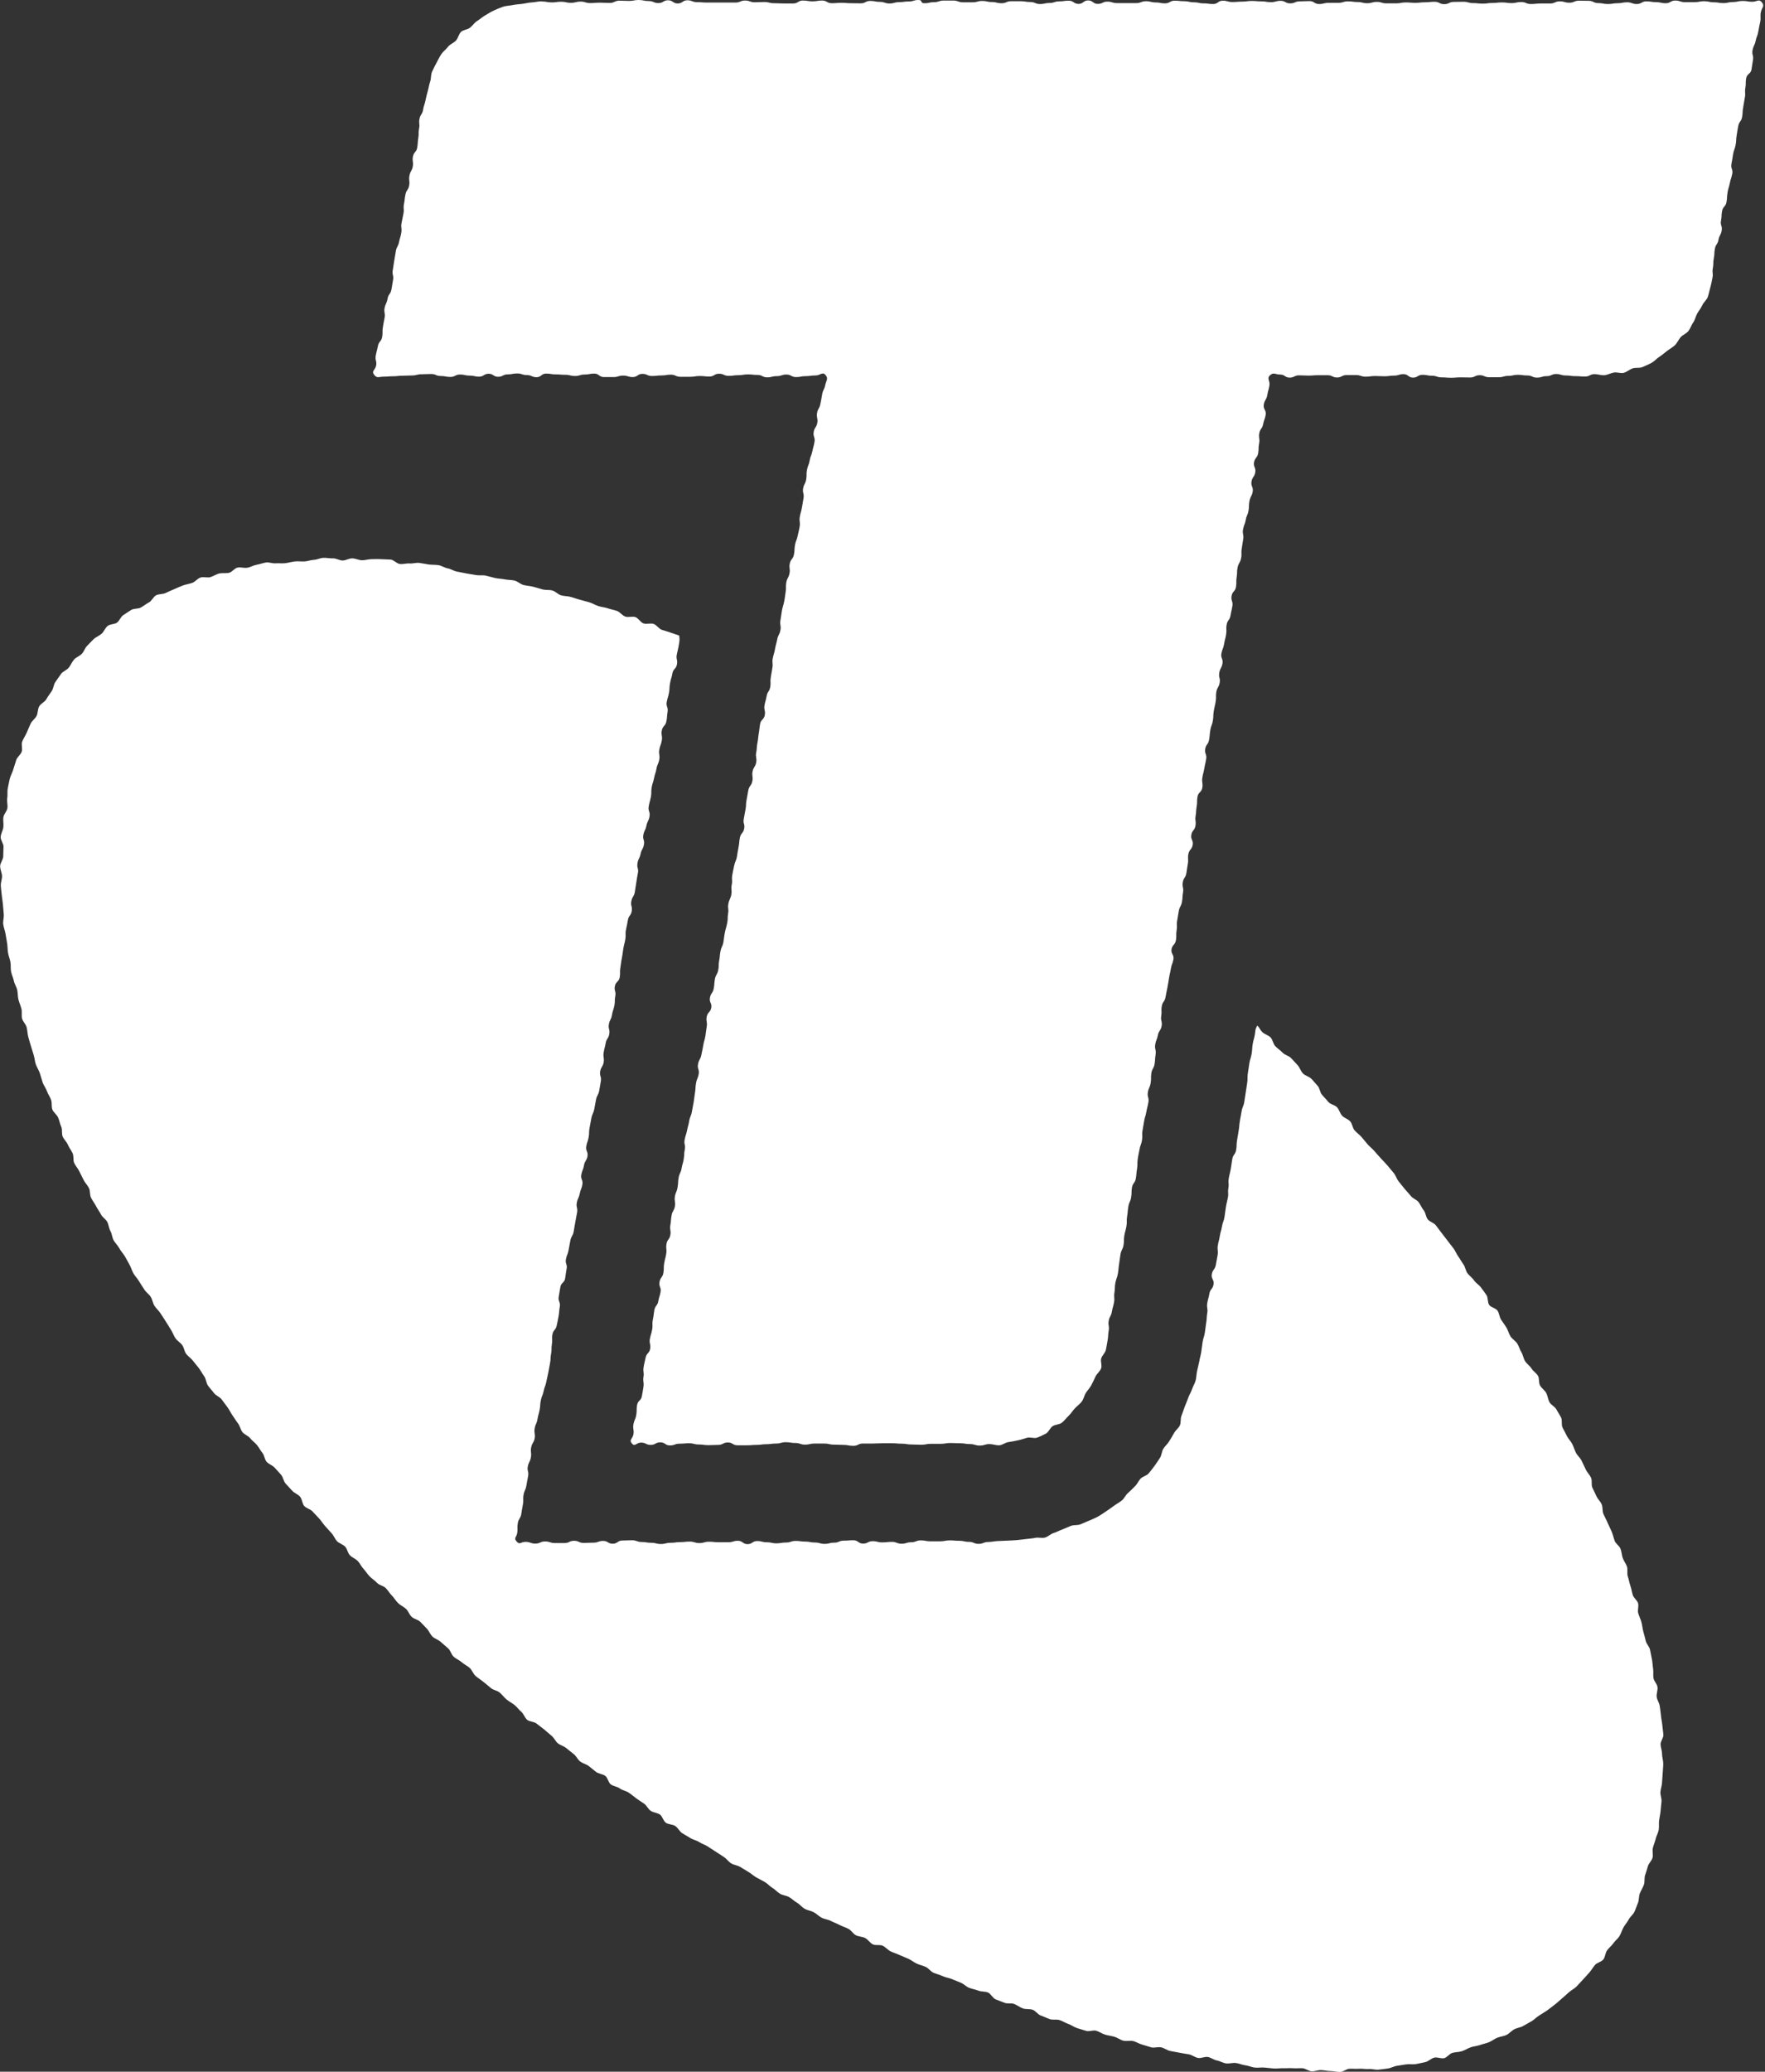 <?xml version="1.0" encoding="UTF-8"?>
<svg id="Layer_2" data-name="Layer 2" xmlns="http://www.w3.org/2000/svg" viewBox="0 0 131.99 154.83">
  <rect x="0" y="0" width="131.99" height="154.83" fill="#333333" stroke="none"/>
  <defs>
    <style>
      .cls-1 {
        fill: #fff;
      }
    </style>
  </defs>
  <g id="Isolation_Mode" data-name="Isolation Mode">
    <g>
      <path class="cls-1" d="M94.01,76.66c-.17.32-.11.31-.17.66s-.1.35-.16.71-.02.36-.08.72-.11.35-.17.71-.05.36-.11.72,0,.37-.05.73-.05.36-.11.72-.05.36-.11.72-.14.34-.2.7-.07.36-.13.72-.03.36-.09.72-.06.36-.12.72-.01.37-.07.73-.23.33-.29.69-.05.36-.11.72-.09.35-.15.71.03.37-.03.73.03.37-.04.73-.09.35-.15.71-.04.36-.1.72-.13.35-.19.71-.1.35-.16.71-.09.35-.15.71.05.38-.02.74-.06.36-.13.72-.24.33-.3.69.19.4.13.76-.25.33-.31.69-.1.35-.16.71.06.38,0,.74-.02.37-.08.73-.04.36-.1.73-.11.35-.17.72-.04.37-.1.73-.09.36-.15.72c-.05.23-.11.47-.16.7s-.05.48-.11.71-.2.44-.27.66-.22.43-.29.65-.18.44-.26.66-.15.45-.24.67-.02.51-.12.72-.33.37-.44.58-.24.41-.36.61-.32.36-.44.56-.12.49-.25.68-.26.4-.4.59-.29.38-.44.56-.45.23-.61.4-.25.41-.42.57-.33.34-.51.49-.28.41-.46.56-.4.26-.59.4-.38.28-.58.41-.39.27-.6.39-.44.2-.65.3-.44.18-.66.28-.5.04-.72.12-.43.19-.65.27-.43.2-.66.27-.42.28-.65.34-.49-.03-.72.02-.47.06-.7.09-.47.06-.7.08-.47.03-.7.04-.47.02-.71.03-.47.07-.71.07c-.36,0-.36.14-.72.14s-.36-.15-.72-.15-.36-.08-.72-.08-.36-.03-.72-.03-.36.07-.72.07-.36,0-.72,0-.36-.07-.72-.07-.36.14-.72.14-.36.11-.72.11-.36-.14-.72-.14-.36.04-.72.04-.36-.09-.72-.09-.36.18-.72.18-.36-.25-.72-.25-.36.03-.72.03-.36.15-.72.15-.36.09-.72.09-.36-.1-.72-.1-.36-.07-.72-.07-.36-.05-.72-.05-.36.12-.72.12-.36.06-.72.06-.36-.08-.72-.08-.36-.09-.72-.09-.36.23-.72.23-.36-.25-.72-.25-.36.11-.72.11-.36,0-.72,0-.36-.04-.72-.04-.36.1-.72.1-.36-.11-.72-.11-.36.04-.72.04-.36.05-.72.05-.36.09-.72.09-.36-.09-.72-.09-.36-.06-.72-.06-.36-.13-.72-.13-.36.02-.72.02-.36.24-.72.24-.36-.21-.72-.21-.36.13-.72.13-.36.02-.73.02-.36-.16-.72-.16-.36.17-.72.17-.36,0-.72,0-.36-.12-.73-.12-.36.16-.73.16-.36-.13-.73-.13-.43.25-.67-.03,0-.3.05-.65-.02-.37.04-.72.2-.33.26-.68.05-.35.12-.71-.01-.37.05-.72.15-.34.21-.69.06-.35.13-.71-.09-.38-.02-.73.17-.33.23-.69-.05-.37.02-.73.2-.33.26-.68-.06-.37,0-.73.15-.34.21-.69.09-.35.16-.7.02-.36.09-.71.14-.34.21-.69.13-.34.2-.69.08-.35.15-.7.06-.35.13-.7.01-.36.08-.71,0-.37.06-.72-.02-.37.04-.72.25-.32.32-.67.08-.35.14-.7.03-.36.09-.71-.14-.39-.08-.74.06-.35.12-.71.3-.31.36-.66.04-.36.11-.71-.12-.38-.05-.73.14-.34.2-.69.06-.35.13-.7.19-.33.25-.68.06-.35.12-.7.06-.35.13-.7-.08-.38-.02-.73.15-.34.22-.69.14-.34.2-.69-.15-.39-.08-.74.14-.34.2-.69.2-.33.26-.68-.15-.39-.09-.74.12-.34.18-.69,0-.36.07-.71.06-.35.13-.7.15-.34.22-.69.06-.35.13-.7.18-.33.24-.68.06-.35.12-.7-.11-.38-.05-.73.2-.33.26-.68-.06-.37,0-.73.09-.35.15-.7.21-.33.27-.68-.09-.38-.03-.73.17-.33.23-.69.11-.35.18-.7,0-.36.07-.72-.1-.38-.03-.74.3-.31.36-.66-.01-.37.05-.72.04-.36.11-.71.05-.36.11-.71.09-.35.15-.7-.02-.37.05-.72.08-.35.14-.71.23-.32.29-.68-.1-.38-.03-.74.2-.33.26-.68.05-.36.11-.71.05-.36.12-.71-.09-.38-.03-.74.16-.34.23-.69.18-.33.25-.69-.11-.39-.04-.74.16-.34.23-.69.17-.33.23-.69-.12-.38-.06-.74.09-.35.16-.7,0-.37.06-.72.11-.34.18-.7.12-.35.18-.7.15-.34.21-.69-.06-.38,0-.73.13-.34.19-.7-.07-.38,0-.74.27-.32.34-.67.03-.36.09-.72-.13-.39-.06-.75.11-.35.17-.7.01-.36.08-.72.11-.35.17-.7.27-.32.34-.67-.08-.38-.01-.74.09-.35.15-.71.07-.35.03-.71c-.23-.09-.38-.12-.61-.21s-.46-.14-.69-.22-.38-.36-.61-.44-.53.04-.76-.04-.38-.39-.6-.47-.53.04-.76-.04-.4-.34-.62-.42-.47-.12-.7-.2-.48-.09-.71-.17-.44-.21-.67-.28-.47-.12-.7-.19-.46-.14-.69-.21-.49-.05-.72-.12-.42-.3-.65-.36-.5-.02-.73-.08-.46-.14-.7-.2-.48-.07-.72-.13-.43-.27-.67-.33-.49-.04-.73-.09-.49-.05-.72-.1-.47-.13-.7-.18-.49,0-.73-.04-.48-.08-.71-.12-.47-.1-.71-.14-.46-.2-.69-.24-.46-.2-.69-.24-.49-.02-.72-.05-.48-.09-.72-.12-.5.06-.73.04-.49.07-.73.04-.45-.31-.69-.33-.48-.01-.72-.03-.49,0-.72,0-.49.09-.72.08-.48-.14-.72-.14-.48.16-.71.16-.48-.17-.72-.16-.48-.05-.72-.04-.47.14-.71.15-.47.11-.71.12-.48-.03-.72,0-.47.1-.71.13-.48-.01-.72.01-.5-.1-.73-.06-.47.13-.7.17-.45.18-.69.22-.5-.06-.73-.01-.41.34-.64.39-.49,0-.72.05-.44.2-.66.27-.51-.04-.74.03-.4.32-.62.4-.47.11-.69.19-.44.19-.66.28-.44.19-.65.29-.5.06-.71.17-.32.42-.53.53-.39.26-.6.38-.52.06-.72.18-.4.26-.6.39-.28.42-.47.56-.51.1-.7.25-.27.42-.45.58-.42.24-.59.4-.33.34-.5.51-.23.43-.4.6-.42.25-.58.43-.24.42-.39.6c-.15.19-.44.27-.58.47s-.28.4-.42.6-.14.49-.28.69-.28.39-.4.6-.41.32-.53.53-.09.51-.2.72-.35.37-.45.59-.19.45-.29.67-.24.43-.33.65.04.53-.04.76-.34.4-.41.63-.15.46-.22.7-.2.45-.26.69-.1.48-.15.72,0,.5-.04.74.05.5.01.74-.27.45-.3.69.03.49,0,.73-.18.47-.2.72.22.5.21.74-.01.48-.02.73-.23.48-.23.73.13.48.14.72-.1.48-.09.72.05.48.07.72.07.47.09.72.04.48.06.72-.07.49-.04.73.13.47.17.71.08.47.12.71.03.48.07.72.14.46.18.7,0,.48.05.72.16.45.21.69.2.44.25.68.03.48.09.71.16.45.22.68-.01.5.05.73.28.42.34.65.06.48.12.71.13.46.2.69.14.46.21.68.08.48.16.7.22.43.3.66.13.46.21.69.24.42.32.65.23.42.31.65.01.51.1.73.34.38.43.6.13.46.23.68.01.52.11.74.3.39.39.61.25.41.35.63.02.52.12.73.27.4.38.62.22.43.32.64.29.39.4.61.05.51.16.73.26.4.37.62.26.4.37.62.36.35.47.56.12.48.24.69.12.48.24.69.31.38.42.59.29.39.41.59.23.42.35.63.18.45.3.66.3.38.42.59.26.4.39.61.35.35.48.55.15.47.28.67.32.36.45.56.26.4.39.6.25.41.38.61.21.44.34.64.37.33.51.52.16.47.3.66.37.33.51.52.31.37.45.56.25.41.39.6.14.49.28.69.31.37.45.56.42.28.57.47.28.39.43.58.24.42.38.61.26.41.41.6.19.46.33.65.43.27.58.46.36.33.51.51.26.41.41.59.16.49.32.67.44.26.6.44.33.35.48.53.18.48.34.66.33.35.49.53.43.26.59.45.15.51.31.69.46.23.62.41.33.34.49.52.29.39.45.57.32.36.48.53.25.43.41.6.45.24.61.41.19.48.36.65.43.26.59.43.26.41.43.59.29.39.46.56.38.3.55.48.47.21.64.38.29.39.46.56.29.39.46.56.41.27.59.43.25.43.43.6.47.21.64.37.33.35.5.52.25.44.43.6.44.23.62.4.37.31.55.48.23.46.41.62.42.25.6.41.41.26.59.42.26.44.44.6.39.28.58.44.38.3.56.46.48.19.66.34.33.36.52.52c.18.15.4.26.59.41s.33.36.51.51.26.45.44.6.51.13.7.28.38.29.57.44.36.32.55.47.29.41.47.56.44.21.63.36.37.31.56.45.29.4.48.55.45.2.64.34.37.31.56.45.49.15.68.29.23.5.42.64.48.16.67.3.46.18.66.31.38.29.57.43.4.27.59.4.3.41.5.54.49.14.68.27.25.49.45.62.5.11.7.24.31.4.51.53.42.24.62.37.46.17.66.3.44.2.64.33.4.26.6.39.4.26.6.39.34.35.55.48.47.14.68.27.41.25.61.37.38.29.59.41.42.22.63.34.37.32.57.44.37.32.57.44.47.13.68.25.38.3.59.42.36.33.57.45.47.15.68.26.38.3.59.41.48.13.69.24.44.19.65.3.44.18.66.29.35.37.56.48.49.1.7.21.35.36.57.47.53,0,.75.11.38.32.59.42.45.17.66.27.44.18.66.28.41.26.62.36.46.15.68.25.37.35.59.44.46.15.68.25.47.13.69.22.44.18.66.27.4.29.62.38.47.12.69.21.5.05.72.14.35.42.57.51.45.17.67.26.51,0,.73.09.42.25.64.33.5.02.73.1.38.35.61.43.44.19.67.27.51,0,.73.07.43.21.66.29.43.24.65.31.46.14.69.21.52-.08.75-.01.43.22.66.29.47.09.7.16.43.23.66.29.5-.02.73.03.44.2.67.26.46.15.69.21.5-.05.74,0,.44.22.67.27.47.08.7.13.47.08.7.12.44.22.68.27.5-.11.74-.07.45.22.68.26.45.19.69.22.49-.06.73-.03.46.14.7.17.47.14.7.17.48-.02.72,0,.47.05.71.07.48-.03.72-.02.48-.02.71,0,.48-.01.71,0,.47.22.7.23.48-.1.71-.09.47.07.7.07.48.07.71.07.47-.23.71-.24.48.02.71,0,.48.04.72.02.49.07.72.05.47-.06.71-.09.46-.17.69-.2.47-.08.7-.11.49.02.72-.02.47-.1.7-.15.43-.27.66-.33.51.09.74.04.4-.34.63-.4.48-.05.7-.12.43-.21.65-.29.47-.09.69-.17.46-.12.68-.21.41-.25.63-.34.47-.1.69-.21.37-.31.58-.42.47-.13.67-.25.42-.23.62-.35.37-.3.57-.43.4-.24.6-.38.37-.29.56-.43.36-.31.54-.46.35-.31.53-.47.4-.26.57-.43.31-.35.48-.52.31-.35.47-.52.27-.39.43-.57c.16-.18.47-.22.62-.41s.14-.49.28-.68.34-.34.47-.53.34-.34.46-.54.18-.44.3-.65.28-.38.39-.59.33-.36.43-.58.17-.45.26-.66.05-.49.14-.71.22-.42.3-.64.02-.49.09-.71.15-.44.21-.67.29-.41.35-.64-.03-.49.02-.72.16-.45.21-.68.19-.45.23-.68,0-.48.03-.71.09-.46.11-.7.05-.47.07-.71-.1-.48-.08-.72.11-.46.12-.7.04-.47.05-.71.04-.47.04-.71-.09-.48-.09-.72-.1-.47-.11-.71.23-.49.21-.73-.06-.48-.08-.71-.08-.47-.1-.71-.06-.47-.09-.71-.2-.45-.23-.69.09-.49.06-.73-.26-.44-.3-.67.01-.48-.03-.72-.04-.48-.09-.71-.09-.47-.14-.7-.27-.43-.32-.66-.12-.46-.18-.69-.08-.47-.14-.7-.17-.44-.24-.67.05-.51-.01-.74-.33-.4-.4-.63-.1-.46-.18-.69-.11-.46-.19-.69.01-.51-.06-.73-.24-.42-.32-.65-.08-.48-.17-.7-.36-.37-.44-.6-.13-.46-.22-.68-.21-.43-.3-.65-.21-.43-.31-.65-.04-.5-.13-.72-.29-.39-.39-.61-.21-.43-.31-.65,0-.52-.1-.74-.29-.39-.39-.61-.21-.43-.31-.65-.31-.38-.42-.59-.17-.44-.28-.66-.29-.38-.4-.6-.22-.42-.33-.64,0-.54-.11-.75-.24-.41-.36-.62-.4-.32-.51-.53-.13-.47-.24-.68-.34-.35-.46-.56-.04-.53-.16-.73-.36-.34-.48-.54-.35-.34-.48-.55-.15-.46-.28-.67-.18-.45-.31-.65-.37-.33-.5-.53-.18-.45-.3-.65-.27-.39-.4-.59-.14-.48-.27-.68-.5-.24-.63-.44-.07-.53-.2-.73-.28-.39-.42-.58-.38-.32-.51-.52-.35-.34-.49-.53-.16-.47-.3-.66-.25-.41-.39-.6-.22-.43-.37-.62-.3-.38-.44-.57-.29-.38-.44-.57-.28-.38-.43-.57-.45-.25-.6-.44-.15-.49-.3-.67-.24-.42-.38-.61-.43-.27-.58-.46-.32-.36-.47-.54-.3-.37-.45-.56-.21-.44-.37-.63-.31-.37-.46-.55-.33-.35-.49-.53-.32-.35-.48-.54-.35-.33-.51-.51-.3-.37-.46-.55-.36-.32-.52-.5-.17-.49-.33-.67-.44-.25-.6-.42-.22-.45-.38-.63-.48-.21-.64-.39-.31-.36-.48-.54-.17-.5-.33-.67-.31-.37-.48-.54-.46-.22-.63-.4-.23-.44-.4-.62-.32-.36-.49-.53-.46-.22-.63-.4-.37-.3-.54-.48-.19-.49-.36-.66-.45-.23-.62-.4-.19-.31-.36-.48Z"/>
      <path class="cls-1" d="M40.5.1c-.25,0-.49.07-.73.08s-.48.08-.72.11-.49.04-.72.09-.5.05-.73.13-.46.18-.68.28-.43.24-.64.36-.39.29-.6.42-.34.35-.53.5-.51.15-.68.32-.21.47-.38.65-.44.26-.59.46-.36.34-.5.55-.24.43-.36.65-.23.44-.33.66-.06.5-.14.73-.11.47-.18.71-.12.46-.17.7c-.07.35-.12.34-.18.7s-.2.33-.27.68.04.37-.03.72,0,.37-.06.72-.02.36-.08.71-.25.32-.32.67.05.38-.01.73-.18.33-.25.69.04.37-.02.73-.21.33-.28.68-.04.35-.11.71.03.37-.04.72-.07.35-.14.7.04.37-.02.73-.1.35-.17.7-.18.33-.24.69-.06.35-.12.71-.05.36-.11.71.09.38.02.74-.05.36-.12.71-.23.32-.29.68-.15.34-.22.69.07.38,0,.73-.07.35-.13.71.01.37-.05.72-.25.32-.32.68-.09.35-.16.71.09.39.03.74-.38.41-.15.7.34.14.7.14.36-.03.71-.03.36-.04.71-.04.36-.02.71-.02.36-.09.71-.09.36-.02.72-.02.36.15.72.15.36.07.72.07.36-.18.72-.18.36.08.72.08.36.08.71.08.36-.22.71-.22.36.23.71.23.36-.18.71-.18.36-.07.72-.07.36.12.72.12.36.16.72.16.36-.27.72-.27.36.06.72.06.36.03.72.03.36.09.72.09.36-.11.72-.11.36-.07.72-.07.36.26.72.26.36,0,.72,0,.36-.11.72-.11.36.11.72.11.36-.24.72-.24.36.16.71.16.36-.04.71-.04.36-.06.71-.06.36.16.72.16.36,0,.72,0,.36-.06.72-.06.36.04.72.04.36-.21.72-.21.36.16.72.16.36-.05.72-.05.36-.06.72-.06.36.04.72.04.36.18.72.18.36-.09.72-.09.36-.12.72-.12.36.19.72.19.36-.07.72-.07.36-.05.73-.05.53-.31.76-.03.04.41-.03.76-.17.33-.23.69-.06.35-.13.71-.19.33-.25.68.08.38.02.73-.21.33-.27.68.12.39.06.74-.09.35-.16.7-.14.34-.2.69-.13.34-.2.69,0,.36-.06.72-.17.33-.23.68.09.38.03.73-.06.35-.12.7-.1.35-.16.7.05.37-.01.72-.08.35-.15.7-.14.34-.2.69-.01.36-.08.71-.24.32-.31.67.05.37-.02.73-.18.33-.24.68.01.37-.05.72-.04.36-.11.71-.11.35-.17.7-.05.36-.11.71.07.38,0,.73-.17.33-.24.69-.1.35-.16.7-.1.35-.17.7.03.37-.03.72-.06.35-.12.71.02.37-.04.72-.21.33-.27.68-.1.35-.16.7.09.38.02.73-.29.31-.35.66-.04.36-.1.71-.03.36-.1.71-.02.36-.09.71.06.38,0,.73-.2.33-.27.68.05.37-.02.73-.23.32-.3.68-.06.35-.13.71-.01.36-.08.72-.06.35-.13.71.1.38.03.73-.25.32-.32.67-.03.36-.1.71-.06.35-.12.7-.14.34-.21.69-.08.35-.14.7.03.37-.04.72.03.37-.03.72-.15.34-.22.69.04.37-.02.73,0,.36-.07.72-.1.35-.17.7-.05.35-.11.71-.15.34-.22.69-.03.36-.1.71,0,.36-.07.71-.19.33-.25.68-.02.36-.09.71-.22.32-.28.68.16.39.1.74-.27.31-.34.67.06.37,0,.73-.04.36-.1.71-.1.35-.16.7-.07.35-.14.71-.18.33-.25.69.11.39.05.74-.14.34-.2.69-.02.36-.08.72-.04.36-.1.71-.07.35-.13.7-.14.34-.2.69-.09.35-.16.7-.11.34-.18.7.08.38.01.73-.02.36-.08.72-.1.35-.16.7-.16.34-.22.69-.02.36-.08.72-.14.34-.2.69.06.38,0,.73-.19.33-.25.69-.03.36-.09.72.06.38,0,.73-.23.32-.29.68.04.37-.02.73-.09.35-.15.7,0,.36-.06.72-.22.32-.29.68.14.39.08.74-.11.35-.17.7-.24.32-.3.68-.04.36-.11.71.01.37-.05.72-.1.35-.17.7.08.38.02.74-.27.32-.34.67-.09.35-.15.71.05.38-.01.73.05.38,0,.73-.06.36-.12.71-.3.31-.36.67,0,.37-.06.73-.14.34-.21.7.06.38,0,.74-.35.41-.12.69.33-.06.69-.06.36.17.72.17.36-.19.72-.19.36.23.72.23.36-.13.72-.13.36-.03.72-.03.36.09.72.09.36.05.73.05.36-.02.72-.02.36-.18.72-.18.36.21.72.21.36,0,.72,0,.36-.03.72-.03.36-.05.72-.05.36-.05.73-.05.36-.1.72-.1.36.06.72.06.36.12.72.12.36-.08.72-.08.36,0,.72,0,.36.08.72.08.36.02.72.02.36.07.73.07.36-.17.72-.17.36,0,.72,0,.36-.02.72-.02.36,0,.73,0,.36.03.73.03.36.06.73.06.36.02.73.02.36-.07.73-.07.36,0,.73,0,.36-.06.73-.06.36.02.73.02.37.06.73.06.37.11.73.11.37-.11.73-.11c.24,0,.48.1.72.09s.46-.21.7-.24.46-.08.7-.13.45-.12.68-.19.53.07.75-.01.45-.19.66-.3.31-.43.51-.56.5-.11.69-.26.33-.35.51-.52.29-.37.46-.55.36-.31.51-.5.18-.44.31-.65.3-.37.41-.58.21-.42.31-.64.33-.38.42-.61-.06-.52.01-.75.3-.41.35-.65.09-.47.13-.71c.06-.35.02-.36.08-.72s-.06-.38,0-.73.18-.33.24-.69.1-.35.16-.7-.03-.37.03-.73,0-.36.07-.72.13-.34.19-.7.03-.36.09-.72.04-.36.1-.71.17-.34.23-.69,0-.37.06-.72.1-.35.16-.71-.01-.37.05-.73.03-.36.09-.72.15-.34.21-.7,0-.37.06-.72.23-.33.29-.68.03-.36.09-.72,0-.37.05-.72.07-.35.13-.71.13-.34.19-.7-.02-.37.04-.73.06-.36.12-.71.11-.35.17-.7.09-.35.15-.71-.1-.38-.04-.74.15-.34.21-.7,0-.37.05-.72.18-.34.24-.69.02-.36.08-.72-.09-.38-.03-.74.13-.34.2-.7.22-.33.28-.69-.09-.38-.03-.74-.02-.37.04-.73.22-.33.28-.68.07-.35.14-.71.06-.35.12-.71.08-.35.14-.71.13-.34.19-.7-.2-.4-.14-.75.27-.32.33-.68-.01-.37.05-.73-.02-.37.04-.73.06-.36.12-.71.18-.34.24-.69.02-.36.08-.72-.08-.38-.02-.74.21-.33.27-.69.05-.36.11-.71-.03-.37.04-.72.26-.32.32-.68-.16-.39-.1-.75.25-.32.31-.68-.05-.37.01-.73.02-.36.08-.72,0-.37.06-.72.3-.31.36-.67-.05-.38,0-.73.09-.35.15-.71.08-.35.14-.71-.13-.39-.07-.75.23-.33.29-.69.03-.36.09-.72.13-.34.19-.7.01-.36.07-.72.08-.35.14-.71-.01-.37.05-.72.19-.34.25-.69-.09-.38-.03-.74.18-.34.24-.7-.15-.39-.08-.75.14-.34.2-.7.09-.35.15-.71-.02-.37.04-.73.23-.33.29-.69.08-.35.14-.71-.12-.39-.06-.75.27-.32.33-.68-.01-.37.05-.73,0-.37.07-.72.19-.33.26-.69-.01-.37.05-.72.05-.36.11-.71-.08-.38-.01-.74.14-.35.2-.7.15-.34.21-.7,0-.37.07-.72.18-.34.24-.69-.15-.39-.09-.75.22-.33.28-.69-.15-.4-.09-.75.25-.33.31-.69,0-.37.07-.73-.05-.38.01-.74.22-.33.29-.69.13-.35.19-.7-.2-.41-.14-.77.2-.34.26-.7.1-.36.16-.72-.22-.53.05-.77.39-.05.75-.05.36.23.71.23.36-.17.71-.17.36.02.71.02.36-.03.71-.03.36,0,.71,0,.36.17.71.17.36-.18.71-.18.36,0,.71,0,.36.12.71.12.36-.05.71-.05.36.02.71.02.36-.05.71-.05.36-.11.71-.11.36.26.71.26.35-.21.71-.21.35.07.71.07.35.12.71.12.36.03.71.03.36-.03.72-.03.36.01.71.01.36-.17.71-.17.36.15.71.15.36,0,.72,0,.36-.1.71-.1.36-.08.71-.08.36.05.72.05.36.16.72.16.36-.11.72-.11.36-.16.71-.16.36.11.72.11.36.05.72.05.36.03.72.03.36-.18.72-.18c.25,0,.49.1.73.08s.47-.16.71-.2.51.08.74.02.43-.25.66-.33.52,0,.74-.1.45-.19.67-.31.38-.32.58-.45.39-.29.58-.44.41-.26.59-.43.27-.42.43-.6.43-.27.58-.46.22-.44.36-.64.18-.45.3-.67.28-.39.38-.62.33-.39.41-.62.12-.48.19-.71.11-.48.16-.72c.07-.35-.04-.37.03-.73s0-.36.07-.72.02-.36.08-.71.21-.33.27-.68.18-.33.24-.69-.12-.39-.05-.74.01-.36.08-.72.27-.32.33-.67.02-.36.08-.72.1-.35.17-.7.11-.34.18-.69-.13-.39-.06-.74.06-.35.12-.71.12-.34.19-.7.02-.36.08-.72.05-.36.12-.71.23-.32.29-.68.01-.36.08-.72.05-.36.12-.71-.02-.37.04-.73,0-.37.06-.72.34-.31.4-.66.05-.36.11-.71-.1-.38-.03-.74.16-.34.23-.69.14-.34.2-.7.07-.36.14-.71-.02-.37.05-.73.31-.44.08-.73-.36-.05-.72-.05-.36-.06-.72-.06-.36.08-.72.08-.36.08-.72.08-.36-.06-.72-.06-.36-.08-.72-.08-.36.07-.72.07-.36,0-.72,0-.36-.12-.72-.12-.36.2-.72.2-.36-.08-.72-.08-.36-.06-.72-.06-.36.2-.72.2-.36-.13-.72-.13-.36.07-.72.07-.36.06-.72.06-.36-.07-.72-.07-.36-.17-.72-.17-.36-.01-.72-.01-.36.15-.72.15-.36-.1-.72-.1-.36.16-.72.16-.36,0-.72,0-.36.04-.72.04-.36-.15-.72-.15-.36.08-.72.08-.36-.05-.72-.05-.36.04-.72.04-.36.05-.72.05-.36-.04-.72-.04-.36-.1-.72-.1-.36.01-.72.01-.36.17-.72.17-.36-.18-.72-.18-.36.04-.72.04-.36.04-.72.04-.36-.03-.72-.03-.36.07-.72.07-.36,0-.72,0-.36-.11-.72-.11-.36.1-.72.1-.36-.09-.72-.09-.36-.05-.72-.05-.36.11-.72.11-.36,0-.72,0-.36.09-.72.09-.36-.22-.72-.22-.36.02-.72.02-.36.15-.72.15-.36-.19-.72-.19-.36.1-.72.1-.36-.06-.72-.06-.36-.03-.72-.03-.36.05-.72.05-.36.03-.72.03-.36-.1-.72-.1-.36.25-.72.25-.36-.05-.72-.05-.36-.08-.72-.08-.36-.08-.72-.08-.36-.04-.72-.04-.36.2-.72.2-.36-.07-.71-.07-.36-.09-.72-.09-.36.14-.72.14-.36,0-.72,0-.36,0-.72,0-.36-.11-.72-.11-.36.17-.72.17-.36-.26-.72-.26-.36.26-.72.26-.36-.24-.72-.24-.36.05-.72.05-.36.12-.72.12-.36.08-.72.08-.36-.15-.72-.15-.36-.06-.72-.06-.36,0-.72,0-.36.15-.72.15-.36-.09-.72-.09-.36-.08-.72-.08-.36.1-.72.1-.36,0-.72,0-.36-.13-.72-.13-.36,0-.72,0-.36.12-.72.12-.36.08-.72.08S69.04,0,68.68,0s-.36.11-.72.11-.36.05-.72.05-.36.1-.72.1-.36-.12-.72-.12-.36-.07-.72-.07-.36.18-.72.18-.36-.01-.72-.01-.36-.03-.72-.03-.36.03-.72.03-.36-.2-.72-.2-.36.06-.72.06-.36-.06-.72-.06-.36.22-.72.22-.36,0-.72,0-.36-.02-.72-.02-.36-.09-.72-.09-.36.02-.72.02-.36-.13-.72-.13-.36.15-.72.15-.36,0-.72,0-.36,0-.72,0-.36,0-.72,0-.36-.03-.72-.03-.36-.14-.72-.14-.36.24-.72.24-.36-.24-.72-.24-.36.21-.72.21-.36-.15-.72-.15S48.12,0,47.76,0s-.36.07-.72.07-.36-.02-.72-.02-.36.17-.73.17-.36-.02-.73-.02-.36.03-.72.03-.36-.11-.72-.11-.36.09-.73.09-.36-.08-.73-.08-.37.06-.73.05-.36-.07-.73-.07Z"/>
    </g>
  </g>
</svg>